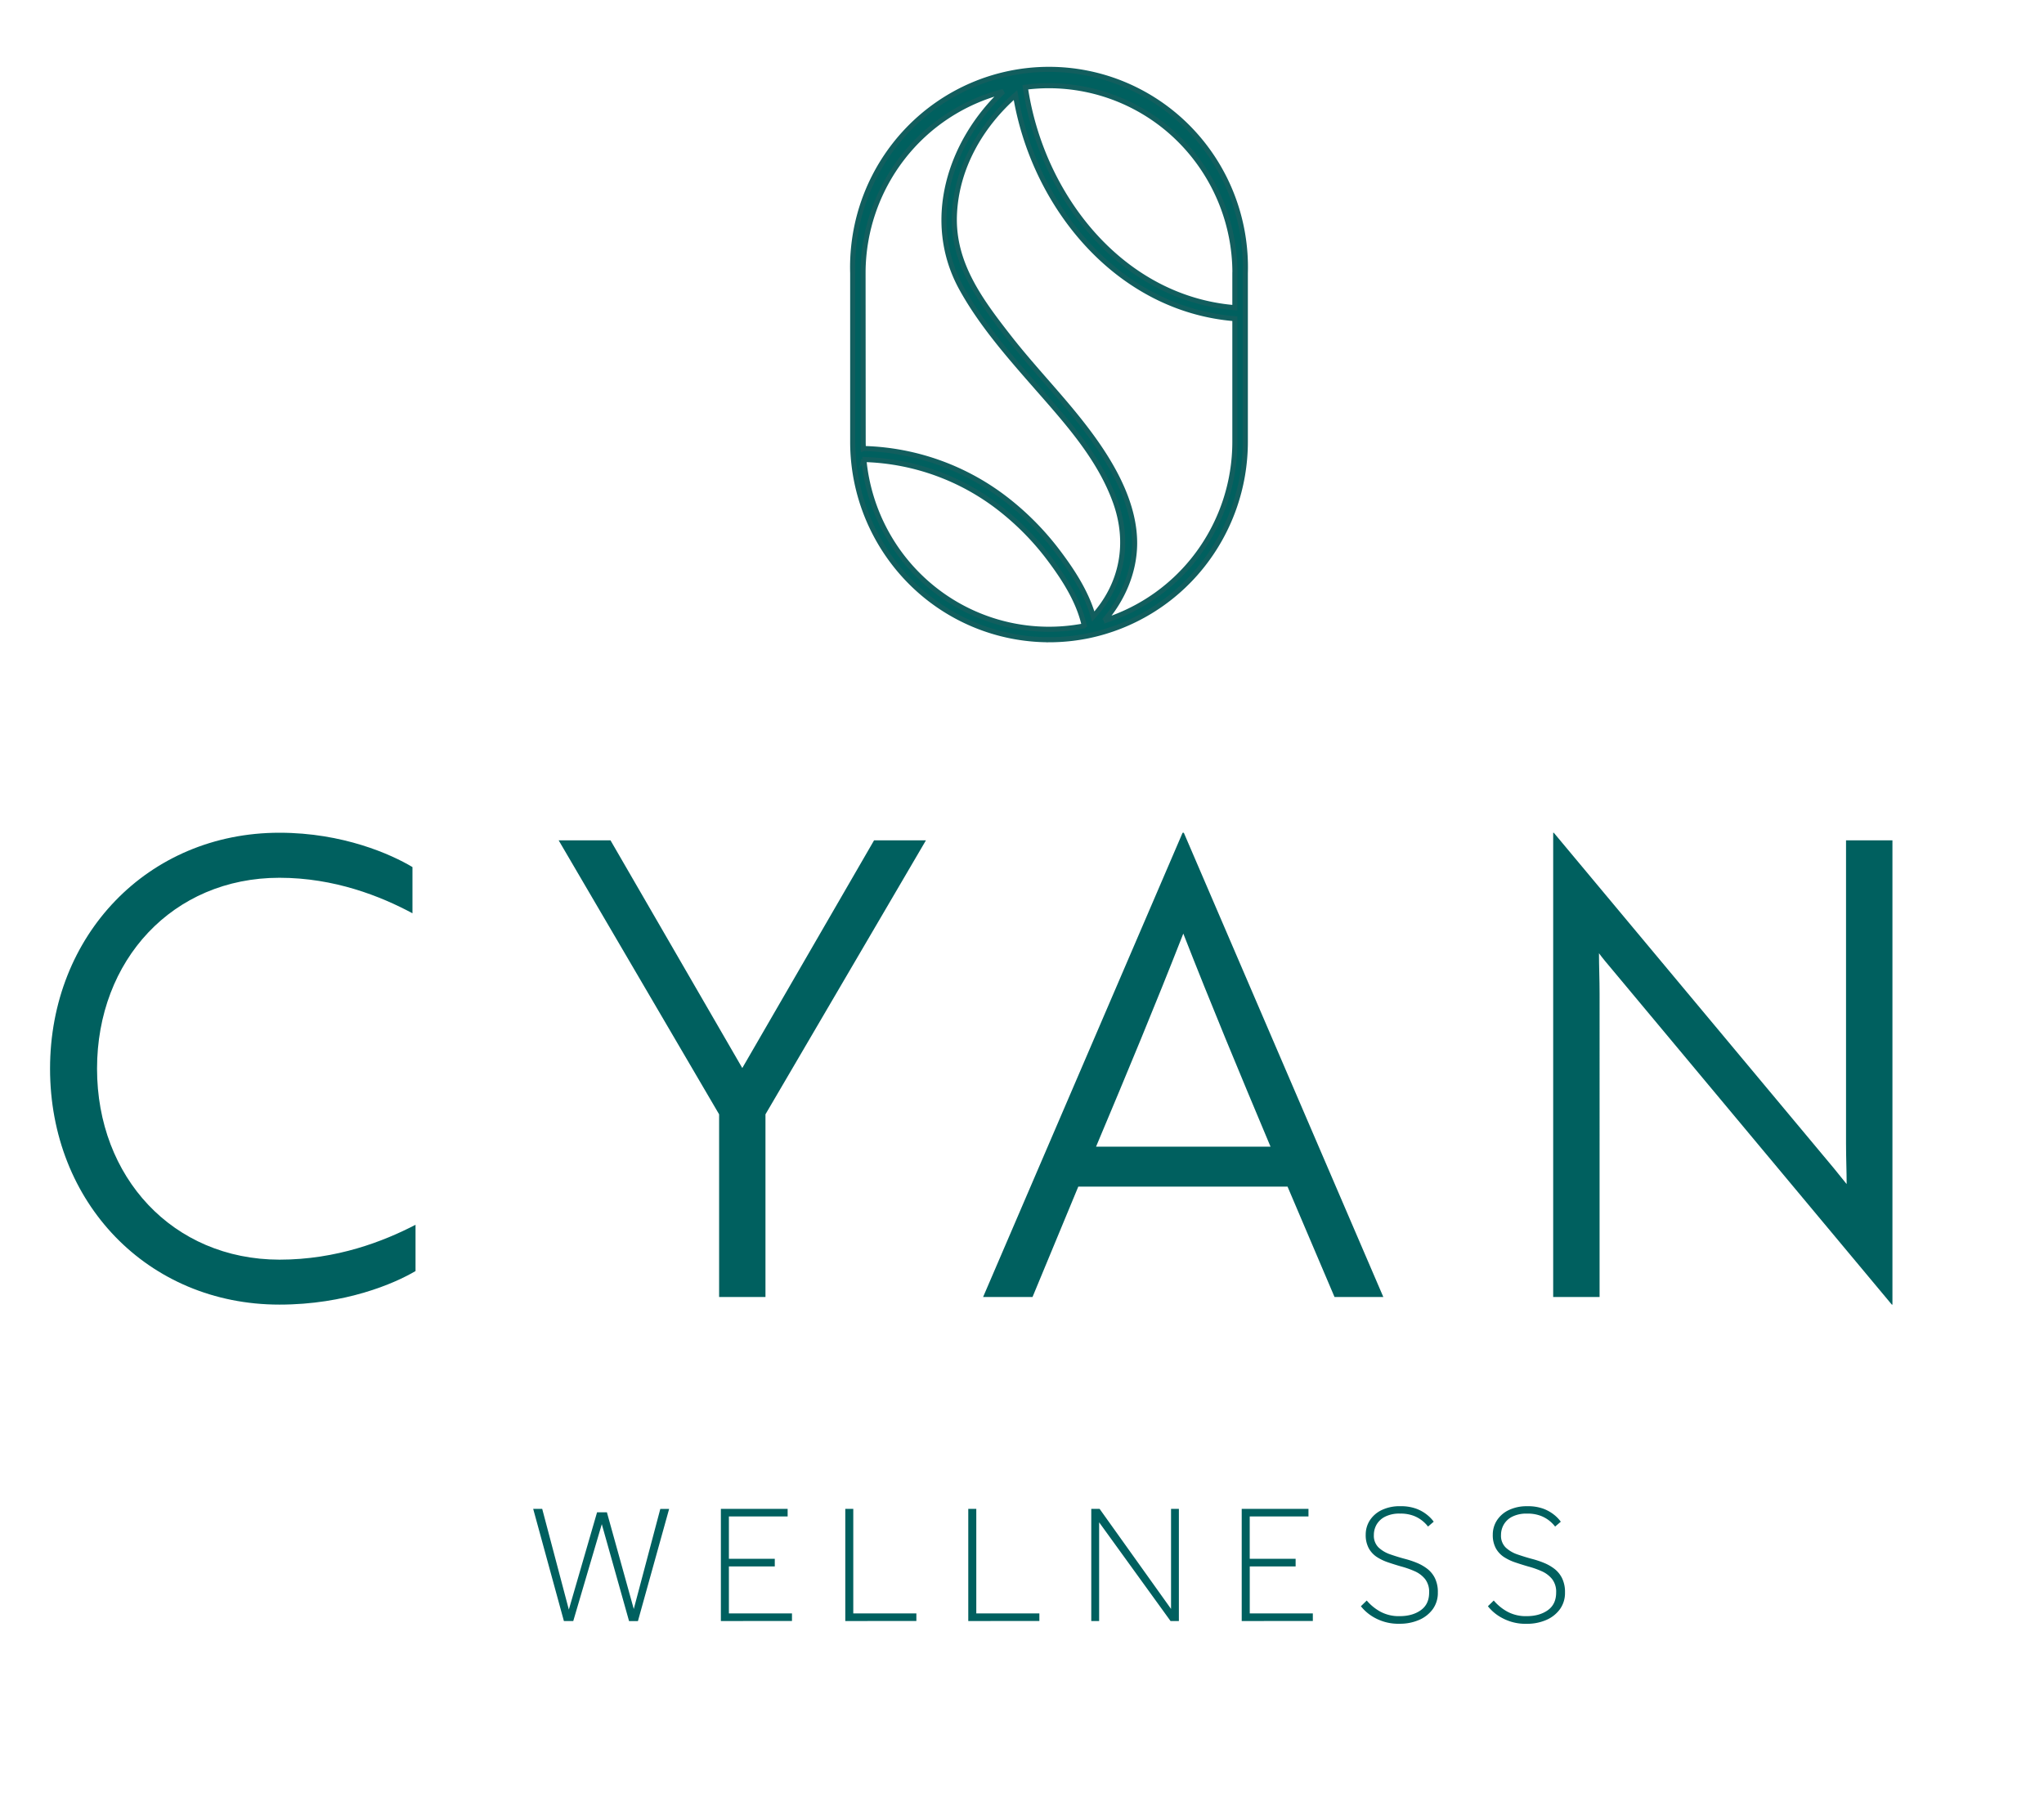 <svg width="202" height="179" viewBox="0 0 202 179" fill="none" xmlns="http://www.w3.org/2000/svg"><path d="M9.59 105.612c0-10.719 7.476-18.866 18.029-18.866 5.428 0 10.008 1.823 13.143 3.508v-4.566c-2.106-1.263-6.876-3.393-13.143-3.393-13.025 0-22.673 10.154-22.673 23.317 0 13.224 9.648 23.316 22.673 23.316 6.51 0 11.335-2.068 13.446-3.315v-4.574c-3.137 1.629-7.78 3.447-13.446 3.447-10.553-.015-18.029-8.157-18.029-18.874ZM73.358 105.549 60.333 83.046H55.21l15.857 27.077v18.052h4.581v-18.052l15.859-27.077h-5.126l-13.023 22.503ZM116.872 82.295l-19.716 45.881h4.884l4.522-10.906h20.682l4.642 10.906h4.823l-19.717-45.88h-.12Zm-8.554 31.025c3.136-7.458 5.85-13.976 8.623-21.059 2.774 7.083 5.486 13.601 8.621 21.059h-17.244ZM182.436 83.046v29.961c0 1.505.061 2.758.061 4.011l-1.266-1.566-27.677-33.157h-.059v45.881h4.585V98.215c0-1.442-.06-2.758-.06-4.011.362.497.844 1.066 1.267 1.566l27.675 33.158h.06V83.046h-4.586Z" fill="#00605F"/><path d="M103.67 63.224c1.28 0 2.557-.127 3.813-.38l.052-.01a19.414 19.414 0 0 0 11.152-6.795 19.678 19.678 0 0 0 4.385-12.364V26.98a19.684 19.684 0 0 0-1.312-7.657 19.576 19.576 0 0 0-4.167-6.539 19.4 19.4 0 0 0-6.365-4.387 19.286 19.286 0 0 0-15.117 0 19.407 19.407 0 0 0-6.365 4.388 19.576 19.576 0 0 0-4.167 6.538 19.69 19.69 0 0 0-1.311 7.657v16.694a19.648 19.648 0 0 0 5.689 13.816 19.351 19.351 0 0 0 13.713 5.733Zm-18.297-17.82a.683.683 0 0 0 .103.012 22.886 22.886 0 0 1 13.612 5.04 26.515 26.515 0 0 1 4.641 4.792c1.456 1.941 2.865 4.132 3.41 6.527a.276.276 0 0 0 .013.04l-.049.045c-2.514.482-5.101.43-7.593-.154a18.312 18.312 0 0 1-6.883-3.234 18.473 18.473 0 0 1-4.997-5.762 18.615 18.615 0 0 1-2.257-7.307Zm23.741 15.95c1.79-2.085 2.961-4.715 3.016-7.501.067-3.887-2.038-7.66-4.249-10.696-2.517-3.457-5.555-6.482-8.182-9.848-2.797-3.59-5.567-7.27-5.378-12.067.185-4.661 2.61-8.836 6.036-11.846 1.809 11.035 10.146 21.17 21.679 22.097v12.182a18.642 18.642 0 0 1-3.583 10.972 18.405 18.405 0 0 1-9.332 6.707h-.007Zm12.922-34.373v3.423c-11.237-.913-19.134-11.072-20.707-21.785.776-.1 1.557-.15 2.339-.15a18.323 18.323 0 0 1 12.986 5.428 18.604 18.604 0 0 1 5.388 13.084h-.006Zm-36.744 0a18.633 18.633 0 0 1 3.878-11.36 18.394 18.394 0 0 1 9.974-6.581c-5.263 4.942-7.8 12.788-4.112 19.47 1.992 3.61 4.836 6.811 7.532 9.892 2.961 3.378 6.108 6.874 7.659 11.176 1.491 4.13.658 8.221-2.181 11.35-.64-2.274-1.974-4.36-3.374-6.228a27.66 27.66 0 0 0-5.09-5.234 23.989 23.989 0 0 0-14.097-5.138.546.546 0 0 0-.164.024c0-.225-.013-.449-.013-.676l-.012-16.695Z" fill="#00605F" stroke="#125E5E" stroke-width=".5"/><path d="m55.728 160.199-3.035-11.085h.891l2.632 9.954 2.789-9.613h.973l2.655 9.555 2.622-9.888h.872l-3.084 11.085h-.875l-2.695-9.582-2.82 9.574h-.925ZM71.241 160.199v-11.085h6.598v.747h-5.805v4.189h4.535v.752h-4.535v4.641h6.234v.749l-7.027.007ZM83.536 160.199v-11.085h.79v10.329h6.235v.749l-7.025.007ZM95.69 160.199v-11.085h.793v10.329h6.234v.749l-7.027.007ZM107.846 160.199v-11.085h.823l7.06 9.888v-9.888h.775v11.085h-.823l-7.058-9.756v9.756h-.777ZM122.713 160.199v-11.085h6.598v.747h-5.806v4.189h4.536v.752h-4.533v4.641h6.234v.749l-7.029.007ZM134.491 158.737l.578-.565c.38.448.839.822 1.353 1.103.585.309 1.238.46 1.897.441.846 0 1.544-.196 2.094-.59.551-.393.825-.978.823-1.753a2.05 2.05 0 0 0-.403-1.326 2.736 2.736 0 0 0-1.048-.781 9.032 9.032 0 0 0-1.336-.466 29.925 29.925 0 0 1-1.245-.391 4.965 4.965 0 0 1-1.122-.53 2.452 2.452 0 0 1-.808-.864 2.713 2.713 0 0 1-.306-1.355 2.599 2.599 0 0 1 .403-1.406 2.86 2.86 0 0 1 1.173-1.021 4.078 4.078 0 0 1 1.838-.383 4.428 4.428 0 0 1 1.584.249c.384.141.743.344 1.064.6.249.196.47.425.658.681l-.561.482a3.34 3.34 0 0 0-.545-.557 3.212 3.212 0 0 0-.881-.507 3.625 3.625 0 0 0-1.344-.217 3.11 3.11 0 0 0-1.481.308 2.012 2.012 0 0 0-.839.786 2.067 2.067 0 0 0-.264 1.014 1.62 1.62 0 0 0 .462 1.238c.339.313.742.548 1.179.69.479.166.964.317 1.459.447.392.103.777.231 1.152.385.371.151.721.352 1.039.597.318.248.574.567.751.931.2.437.296.915.281 1.396a2.731 2.731 0 0 1-.504 1.657 3.262 3.262 0 0 1-1.362 1.064 4.747 4.747 0 0 1-1.911.373 4.832 4.832 0 0 1-2.369-.54 4.457 4.457 0 0 1-1.459-1.19ZM147.044 158.737l.577-.566c.38.449.838.823 1.352 1.104.585.308 1.238.46 1.897.441.848 0 1.546-.197 2.096-.59.549-.393.823-.978.822-1.754a2.037 2.037 0 0 0-.404-1.325 2.725 2.725 0 0 0-1.047-.781 8.8 8.8 0 0 0-1.33-.464 30.948 30.948 0 0 1-1.244-.391 4.946 4.946 0 0 1-1.122-.531 2.46 2.46 0 0 1-.809-.863 2.73 2.73 0 0 1-.306-1.356 2.578 2.578 0 0 1 .405-1.405 2.842 2.842 0 0 1 1.171-1.021 4.083 4.083 0 0 1 1.839-.383 4.405 4.405 0 0 1 1.584.248c.384.142.743.345 1.064.6.248.197.47.426.658.682l-.561.482a3.373 3.373 0 0 0-.544-.557 3.214 3.214 0 0 0-.884-.507 3.588 3.588 0 0 0-1.342-.217 3.105 3.105 0 0 0-1.48.308 2.01 2.01 0 0 0-.833.789 2.056 2.056 0 0 0-.264 1.014 1.62 1.62 0 0 0 .462 1.238c.339.313.741.548 1.179.69.479.165.964.316 1.459.447.392.103.777.231 1.152.385.371.151.721.352 1.039.596.317.25.574.568.75.932.201.437.297.915.282 1.395a2.727 2.727 0 0 1-.505 1.658c-.35.471-.82.839-1.361 1.064a4.74 4.74 0 0 1-1.913.373 4.836 4.836 0 0 1-2.367-.541 4.445 4.445 0 0 1-1.472-1.194Z" fill="#00605F"/></svg>